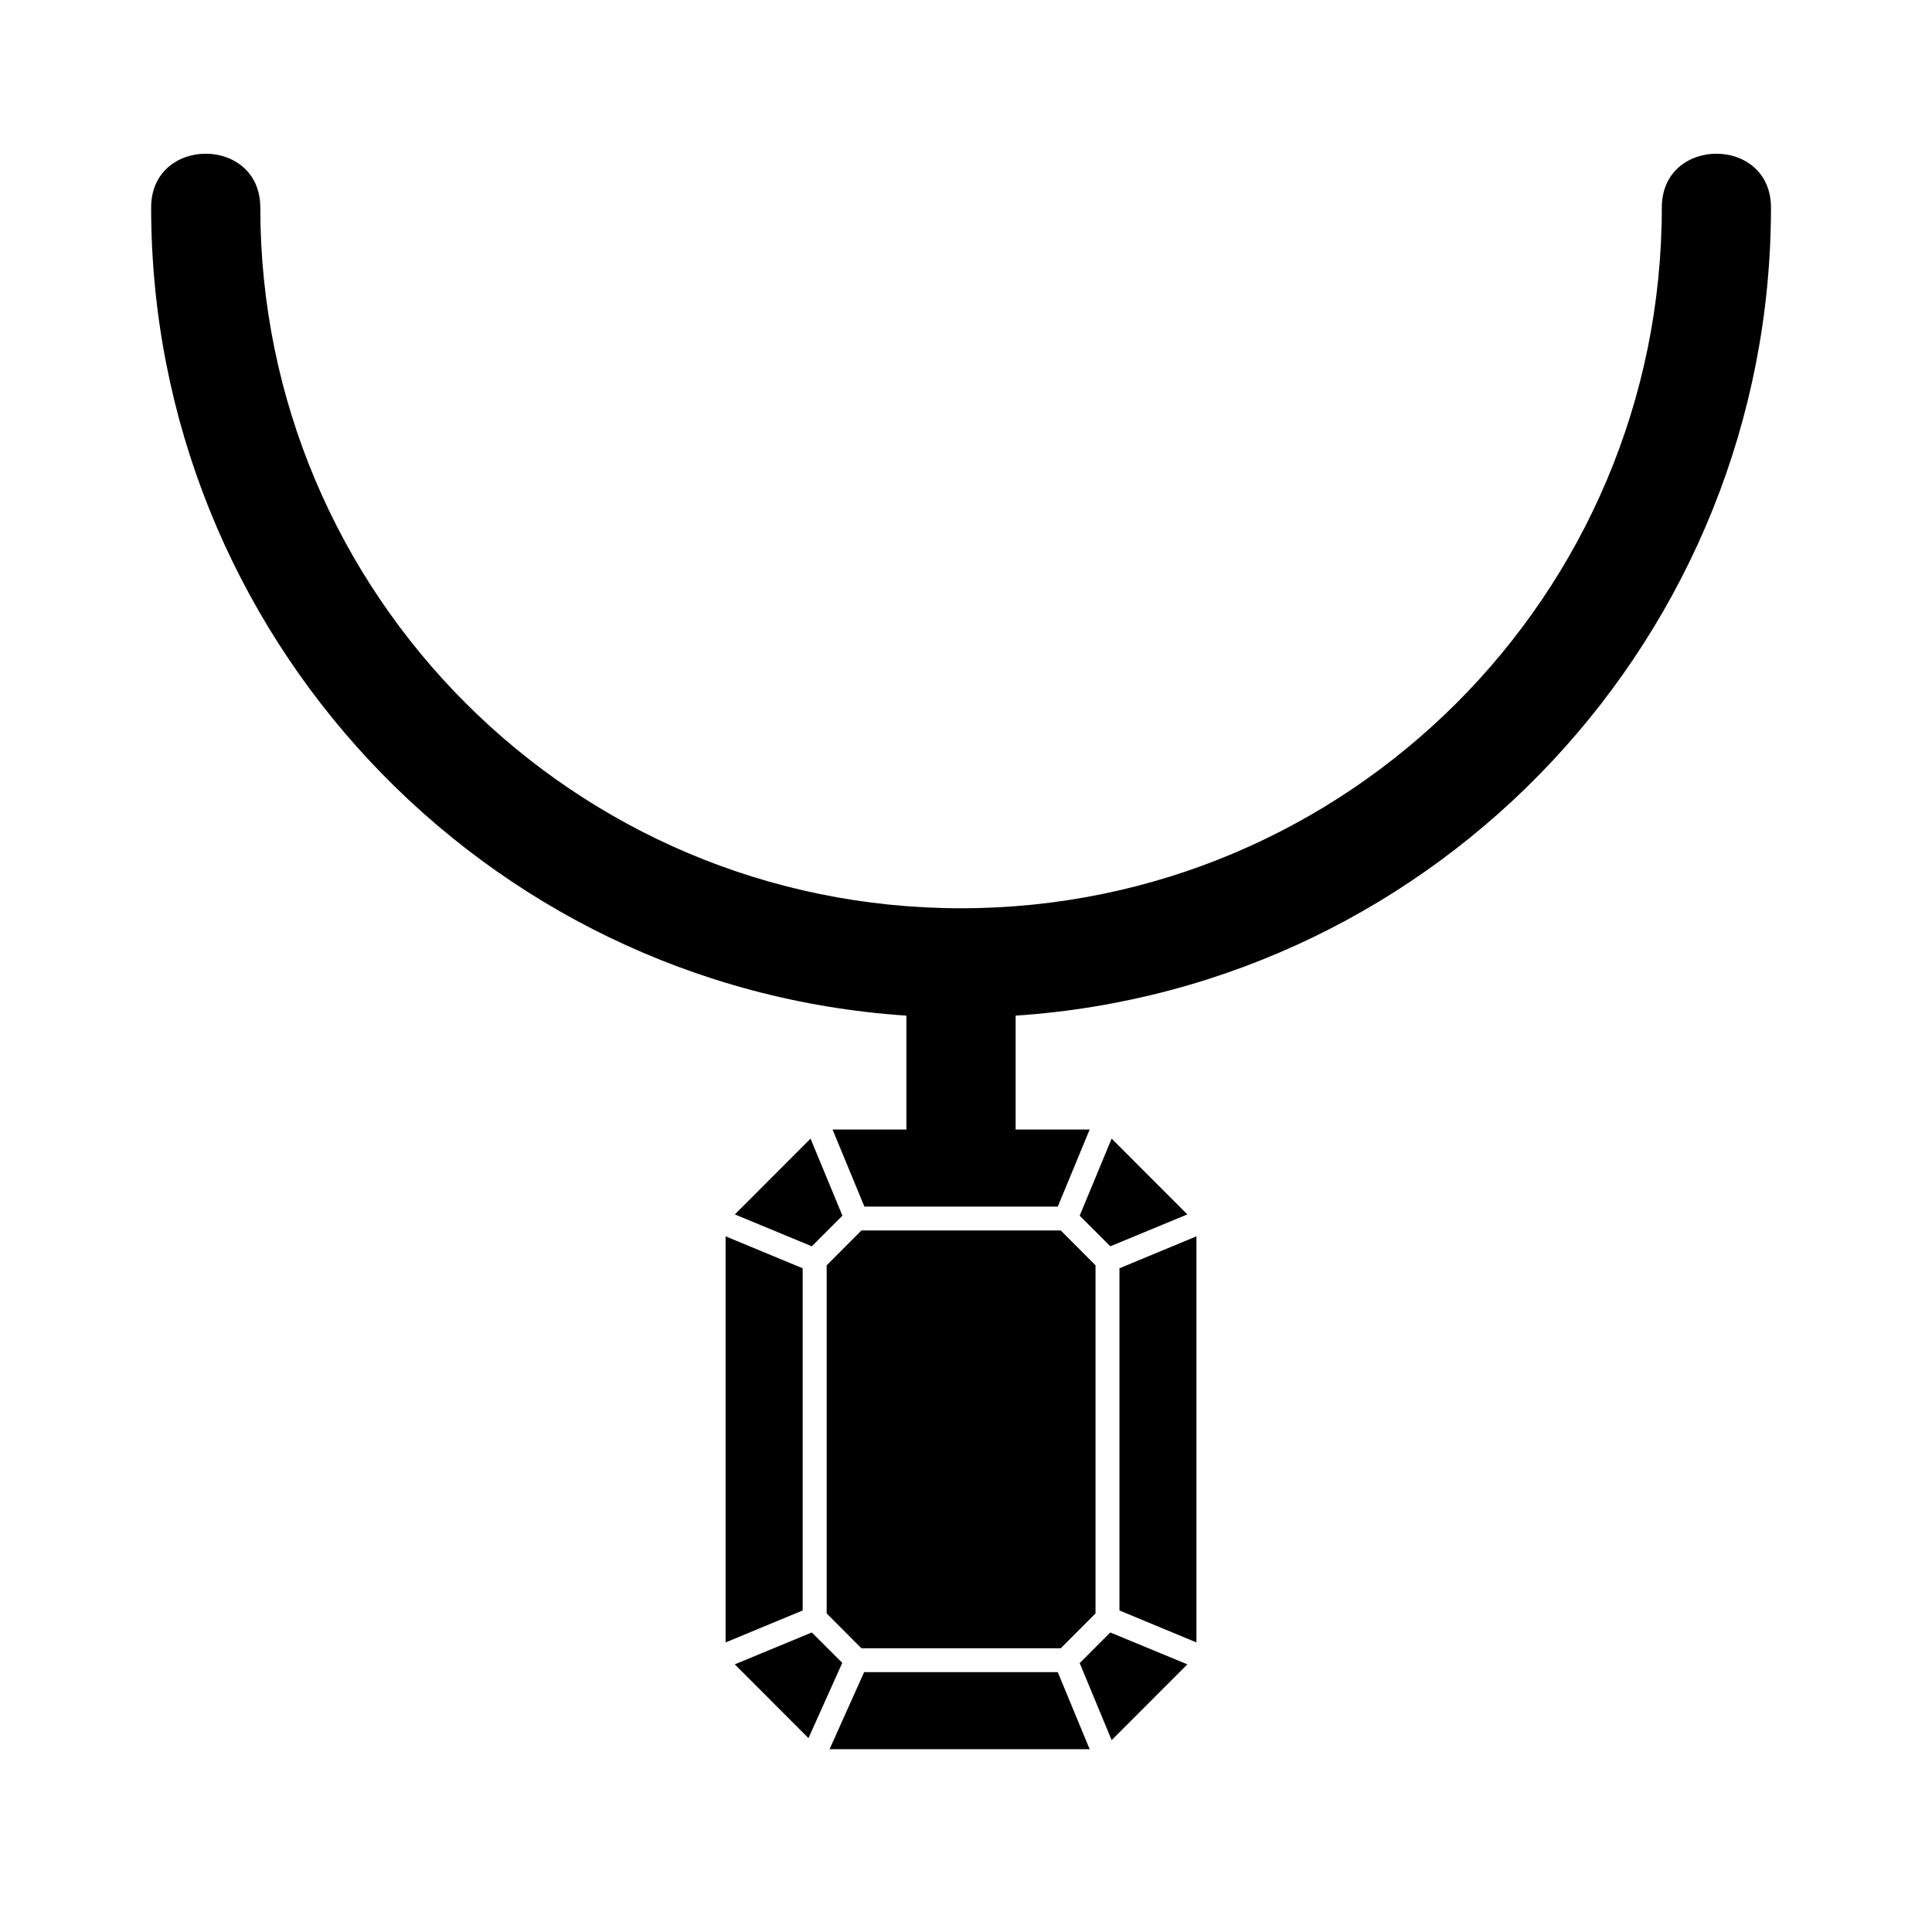 <svg width="26" height="26" viewBox="0 0 26 26" fill="none" xmlns="http://www.w3.org/2000/svg">
<path d="M11.593 16.559H14.275L14.743 17.028V21.713L14.275 22.182H11.593L11.125 21.713V17.028L11.593 16.559ZM22.364 2.793C22.364 1.827 23.833 1.827 23.833 2.793C23.833 8.526 19.384 13.288 13.668 13.668V15.201H14.664L14.235 16.238H11.633L11.204 15.201H12.198V13.668C6.483 13.287 2.034 8.526 2.034 2.793C2.034 1.827 3.503 1.827 3.503 2.793C3.503 8.001 7.726 12.223 12.933 12.223C18.142 12.223 22.364 8.001 22.364 2.793H22.364ZM9.765 22.103V16.638L10.802 17.068V21.673L9.765 22.103ZM10.925 21.969L11.335 22.378L10.88 23.391L9.888 22.398L10.925 21.969L10.925 21.969ZM11.629 22.503H14.235L14.664 23.54H11.164L11.629 22.503ZM14.53 22.381L14.942 21.969L15.979 22.398L14.96 23.418L14.53 22.381ZM15.065 21.673V17.068L16.101 16.638V22.103L15.065 21.673ZM14.942 16.772L14.53 16.36L14.96 15.323L15.979 16.343L14.942 16.772ZM9.889 16.343L10.908 15.323L11.337 16.36L10.925 16.772L9.889 16.343L9.889 16.343Z" fill="black"/>
</svg>
